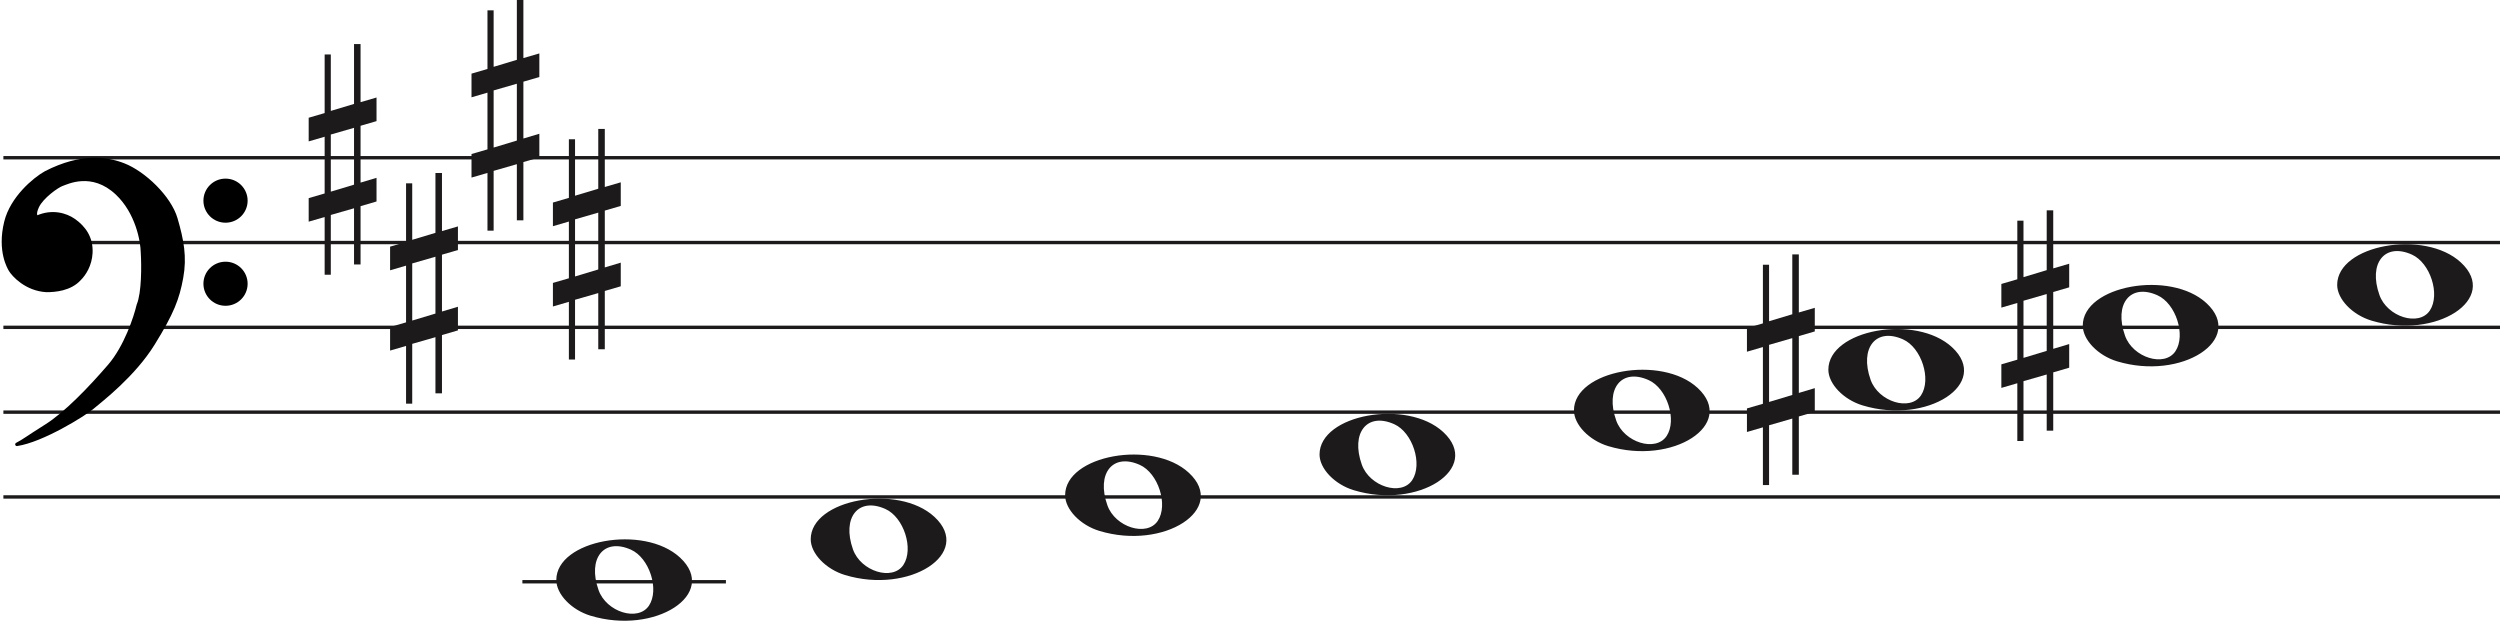 <svg width="737" height="184" viewBox="0 0 737 184" fill="none" xmlns="http://www.w3.org/2000/svg">
<line x1="1" y1="46.5" x2="737" y2="46.5" stroke="#1C1A1A"/>
<line x1="1" y1="71.5" x2="737" y2="71.5" stroke="#1C1A1A"/>
<line x1="1" y1="96.5" x2="737" y2="96.5" stroke="#1C1A1A"/>
<line x1="1" y1="121.5" x2="737" y2="121.5" stroke="#1C1A1A"/>
<line x1="1" y1="146.5" x2="737" y2="146.5" stroke="#1C1A1A"/>
<path d="M324.097 156.514C318.453 154.805 314 150.161 314 145.984C314 134.16 339.813 129.481 350.473 139.372C362 150.069 343.188 162.295 324.097 156.514H324.097ZM341.315 153.544C344.455 148.829 341.453 139.486 336.013 137.048C328.025 133.467 323.129 139.569 326.456 148.959C328.757 155.453 338.119 158.343 341.315 153.544Z" fill="#1C1A1A"/>
<path d="M249.097 169.514C243.453 167.805 239 163.161 239 158.984C239 147.16 264.813 142.481 275.473 152.372C287 163.069 268.188 175.295 249.097 169.514H249.097ZM266.315 166.544C269.455 161.829 266.453 152.486 261.013 150.048C253.025 146.467 248.129 152.569 251.456 161.959C253.757 168.453 263.119 171.343 266.315 166.544Z" fill="#1C1A1A"/>
<path d="M174.097 181.514C168.453 179.805 164 175.161 164 170.984C164 159.16 189.813 154.481 200.473 164.372C212 175.069 193.188 187.295 174.097 181.514H174.097ZM191.315 178.544C194.455 173.829 191.453 164.486 186.013 162.048C178.025 158.467 173.129 164.569 176.456 173.959C178.757 180.453 188.119 183.343 191.315 178.544Z" fill="#1C1A1A"/>
<path d="M399.097 144.514C393.453 142.805 389 138.161 389 133.984C389 122.16 414.813 117.481 425.473 127.372C437 138.069 418.188 150.295 399.097 144.514H399.097ZM416.315 141.544C419.455 136.829 416.453 127.486 411.013 125.048C403.025 121.467 398.129 127.569 401.456 136.959C403.757 143.453 413.119 146.343 416.315 141.544Z" fill="#1C1A1A"/>
<path d="M699.097 94.514C693.453 92.805 689 88.161 689 83.984C689 72.16 714.813 67.481 725.473 77.373C737 88.069 718.188 100.295 699.097 94.514H699.097ZM716.315 91.544C719.455 86.829 716.453 77.486 711.013 75.048C703.025 71.467 698.129 77.569 701.456 86.959C703.757 93.453 713.119 96.343 716.315 91.544Z" fill="#1C1A1A"/>
<path d="M624.097 106.514C618.453 104.805 614 100.161 614 95.984C614 84.16 639.813 79.481 650.473 89.373C662 100.069 643.188 112.295 624.097 106.514H624.097ZM641.315 103.544C644.455 98.829 641.453 89.486 636.013 87.048C628.025 83.467 623.129 89.569 626.456 98.959C628.757 105.453 638.119 108.343 641.315 103.544Z" fill="#1C1A1A"/>
<path d="M549.097 119.514C543.453 117.805 539 113.161 539 108.984C539 97.16 564.813 92.481 575.473 102.372C587 113.069 568.188 125.295 549.097 119.514H549.097ZM566.315 116.544C569.455 111.829 566.453 102.486 561.013 100.048C553.025 96.467 548.129 102.569 551.456 111.959C553.757 118.453 563.119 121.343 566.315 116.544Z" fill="#1C1A1A"/>
<path d="M474.097 131.514C468.453 129.805 464 125.161 464 120.984C464 109.16 489.813 104.481 500.473 114.372C512 125.069 493.188 137.295 474.097 131.514H474.097ZM491.315 128.544C494.455 123.829 491.453 114.486 486.013 112.048C478.025 108.467 473.129 114.569 476.456 123.959C478.757 130.453 488.119 133.343 491.315 128.544Z" fill="#1C1A1A"/>
<path d="M596.523 105.5V88.659L603.368 86.682V103.438L596.523 105.5ZM610 101.426L605.294 102.837V86.081L610 84.706V77.746L605.294 79.12V62H603.368V79.64L596.523 81.698V65.05H594.706V82.332L590 83.71V90.685L594.706 89.31V106.034L590 107.405V114.351L594.706 112.976V130H596.523V112.368L603.368 110.398V126.96H605.294V109.775L610 108.397V101.426Z" fill="#1C1A1A"/>
<path d="M521.523 118.5V101.658L528.368 99.682V116.438L521.523 118.5ZM535 114.426L530.294 115.837V99.081L535 97.706V90.746L530.294 92.12V75H528.368V92.64L521.523 94.698V78.05H519.706V95.332L515 96.71V103.685L519.706 102.31V119.034L515 120.405V127.351L519.706 125.976V143H521.523V125.368L528.368 123.398V139.96H530.294V122.775L535 121.397V114.426Z" fill="#1C1A1A"/>
<path d="M97.523 56.501V39.658L104.368 37.682V54.438L97.523 56.501ZM111 52.426L106.294 53.837V37.081L111 35.706V28.746L106.294 30.12V13H104.368V30.64L97.523 32.698V16.05H95.706V33.332L91 34.71V41.685L95.706 40.31V57.034L91 58.405V65.351L95.706 63.976V81H97.523V63.368L104.368 61.398V77.96H106.294V60.775L111 59.397V52.426Z" fill="#1C1A1A"/>
<path d="M121.523 94.501V77.659L128.368 75.682V92.438L121.523 94.501ZM135 90.426L130.294 91.837V75.081L135 73.706V66.746L130.294 68.12V51H128.368V68.64L121.523 70.698V54.05H119.706V71.332L115 72.71V79.685L119.706 78.31V95.034L115 96.405V103.351L119.706 101.976V119H121.523V101.368L128.368 99.398V115.96H130.294V98.775L135 97.397V90.426Z" fill="#1C1A1A"/>
<path d="M145.523 43.501V26.659L152.368 24.682V41.438L145.523 43.501ZM159 39.426L154.294 40.837V24.081L159 22.706V15.746L154.294 17.12V0H152.368V17.64L145.523 19.698V3.05H143.706V20.332L139 21.71V28.685L143.706 27.31V44.034L139 45.405V52.351L143.706 50.976V68H145.523V50.368L152.368 48.398V64.96H154.294V47.775L159 46.397V39.426Z" fill="#1C1A1A"/>
<line x1="154" y1="171.5" x2="214" y2="171.5" stroke="#1C1A1A"/>
<path d="M169.523 81.501V64.659L176.368 62.682V79.438L169.523 81.501ZM183 77.426L178.294 78.837V62.081L183 60.706V53.746L178.294 55.12V38H176.368V55.64L169.523 57.698V41.05H167.706V58.332L163 59.71V66.685L167.706 65.31V82.034L163 83.405V90.351L167.706 88.976V106H169.523V88.368L176.368 86.398V102.96H178.294V85.775L183 84.397V77.426Z" fill="#1C1A1A"/>
<path d="M27.123 120.24C24.796 122.193 12.47 129.891 4.976 131C7.102 129.891 7.773 129.225 13.589 125.565C19.306 121.967 26.34 114.694 32.268 107.817C37.01 102.315 39.911 93.619 40.768 89.959C42.289 86.32 42.222 78.164 41.999 74.54C41.961 71.028 40.41 62.605 34.505 57.014C27.123 50.026 19.629 53.909 18.287 54.352C16.944 54.796 12.358 58.013 11.016 60.897C9.943 63.204 10.569 63.929 11.016 64.003C15.273 62.117 19.35 63.2 21.872 65.001C24.668 66.998 27.017 69.993 26.794 74.54C26.615 78.179 24.824 80.863 23.482 82.194C20.686 85.3 16.199 85.633 13.701 85.633C7.661 85.3 3.865 80.974 3.075 79.643C2.746 79.088 -0.392 74.097 1.733 65.445C3.481 58.326 10.159 52.763 13.477 50.914C24.103 45.478 31.597 46.73 36.406 48.584C42.446 50.914 49.99 58.124 51.841 64.446C53.693 70.769 54.638 75.76 53.519 81.861C52.401 87.962 50.835 92.177 45.13 101.384C39.426 110.59 30.031 117.8 27.123 120.24Z" fill="black"/>
<path d="M4.976 131L4.745 130.557C4.529 130.67 4.425 130.922 4.501 131.154C4.576 131.387 4.808 131.53 5.05 131.495L4.976 131ZM27.123 120.24L26.801 119.857L27.123 120.24ZM45.13 101.384L45.556 101.647L45.13 101.384ZM51.841 64.446L52.321 64.306L51.841 64.446ZM36.406 48.584L36.586 48.118V48.118L36.406 48.584ZM13.477 50.914L13.249 50.469L13.241 50.473L13.234 50.477L13.477 50.914ZM1.733 65.445L2.218 65.564L1.733 65.445ZM3.075 79.643L2.645 79.898H2.645L3.075 79.643ZM13.701 85.633L13.673 86.132L13.687 86.133H13.701V85.633ZM23.482 82.194L23.13 81.839L23.12 81.849L23.11 81.859L23.482 82.194ZM26.794 74.54L26.294 74.516L26.794 74.54ZM21.872 65.001L22.163 64.594L21.872 65.001ZM11.016 64.003L10.935 64.496L11.082 64.52L11.219 64.46L11.016 64.003ZM11.016 60.897L11.47 61.108L11.016 60.897ZM18.287 54.352L18.443 54.827L18.287 54.352ZM34.505 57.014L34.161 57.378L34.505 57.014ZM41.999 74.54L41.499 74.546L41.499 74.558L41.5 74.571L41.999 74.54ZM40.768 89.959L40.307 89.766L40.291 89.804L40.281 89.844L40.768 89.959ZM32.268 107.817L31.889 107.491L32.268 107.817ZM13.589 125.565L13.855 125.988L13.589 125.565ZM5.05 131.495C8.889 130.926 13.91 128.687 18.223 126.377C22.542 124.065 26.241 121.633 27.444 120.624L26.801 119.857C25.678 120.8 22.05 123.194 17.751 125.496C13.447 127.8 8.558 129.964 4.903 130.505L5.05 131.495ZM27.444 120.624C30.328 118.204 39.799 110.937 45.556 101.647L44.705 101.12C39.053 110.243 29.734 117.397 26.801 119.857L27.444 120.624ZM45.556 101.647C51.282 92.405 52.878 88.131 54.011 81.951L53.027 81.771C51.923 87.793 50.388 91.949 44.705 101.12L45.556 101.647ZM54.011 81.951C55.15 75.736 54.18 70.655 52.321 64.306L51.361 64.587C53.205 70.883 54.125 75.785 53.027 81.771L54.011 81.951ZM52.321 64.306C51.363 61.034 48.953 57.581 46.049 54.665C43.142 51.747 39.689 49.315 36.586 48.118L36.226 49.051C39.163 50.184 42.502 52.521 45.34 55.371C48.181 58.223 50.468 61.536 51.361 64.587L52.321 64.306ZM36.586 48.118C31.655 46.216 24.012 44.963 13.249 50.469L13.705 51.359C24.193 45.994 31.538 47.243 36.226 49.051L36.586 48.118ZM13.234 50.477C11.525 51.429 8.984 53.316 6.647 55.865C4.311 58.414 2.148 61.657 1.247 65.325L2.218 65.564C3.065 62.114 5.115 59.016 7.385 56.541C9.653 54.066 12.111 52.247 13.72 51.35L13.234 50.477ZM1.247 65.325C-0.921 74.156 2.282 79.286 2.645 79.898L3.505 79.388C3.21 78.89 0.138 74.037 2.218 65.564L1.247 65.325ZM2.645 79.898C3.079 80.63 4.276 82.094 6.128 83.419C7.989 84.75 10.537 85.959 13.673 86.132L13.728 85.133C10.824 84.973 8.455 83.854 6.71 82.606C4.957 81.352 3.861 79.987 3.505 79.388L2.645 79.898ZM13.701 86.133C16.203 86.133 20.898 85.811 23.853 82.528L23.11 81.859C20.473 84.789 16.195 85.133 13.701 85.133V86.133ZM23.834 82.549C25.244 81.151 27.107 78.354 27.293 74.565L26.294 74.516C26.123 78.003 24.404 80.575 23.13 81.839L23.834 82.549ZM27.293 74.565C27.528 69.794 25.048 66.654 22.163 64.594L21.582 65.408C24.289 67.341 26.507 70.191 26.294 74.516L27.293 74.565ZM22.163 64.594C19.521 62.708 15.257 61.577 10.814 63.545L11.219 64.46C15.289 62.657 19.18 63.693 21.582 65.408L22.163 64.594ZM11.098 63.509C11.097 63.509 11.075 63.505 11.045 63.473C11.016 63.441 10.965 63.366 10.939 63.206C10.885 62.873 10.95 62.225 11.47 61.108L10.563 60.686C10.009 61.876 9.85 62.744 9.952 63.368C10.059 64.023 10.466 64.418 10.935 64.496L11.098 63.509ZM11.47 61.108C12.092 59.771 13.501 58.304 14.969 57.096C15.695 56.498 16.42 55.976 17.042 55.578C17.676 55.173 18.17 54.917 18.443 54.827L18.13 53.878C17.732 54.009 17.149 54.322 16.504 54.735C15.847 55.156 15.089 55.701 14.334 56.324C12.838 57.555 11.283 59.139 10.563 60.686L11.47 61.108ZM18.443 54.827C19.183 54.583 21.282 53.544 24.156 53.396C26.998 53.25 30.579 53.987 34.161 57.378L34.848 56.651C31.048 53.054 27.192 52.238 24.105 52.397C21.052 52.554 18.733 53.678 18.13 53.878L18.443 54.827ZM34.161 57.378C39.932 62.84 41.462 71.108 41.499 74.546L42.499 74.535C42.461 70.947 40.889 62.37 34.848 56.651L34.161 57.378ZM41.5 74.571C41.611 76.367 41.683 79.294 41.538 82.219C41.393 85.166 41.031 88.035 40.307 89.766L41.23 90.151C42.027 88.244 42.392 85.216 42.537 82.269C42.684 79.3 42.611 76.337 42.498 74.51L41.5 74.571ZM40.281 89.844C39.431 93.476 36.553 102.079 31.889 107.491L32.646 108.144C37.467 102.551 40.391 93.762 41.255 90.073L40.281 89.844ZM31.889 107.491C25.961 114.368 18.97 121.587 13.322 125.142L13.855 125.988C19.642 122.346 26.718 115.021 32.646 108.144L31.889 107.491ZM13.322 125.142C10.409 126.975 8.783 128.059 7.624 128.821C6.467 129.581 5.785 130.014 4.745 130.557L5.208 131.443C6.293 130.877 7.009 130.422 8.173 129.657C9.334 128.894 10.952 127.815 13.855 125.988L13.322 125.142Z" fill="black"/>
<ellipse cx="66.485" cy="59.156" rx="6.515" ry="6.498" fill="black"/>
<ellipse cx="66.485" cy="83.647" rx="6.515" ry="6.498" fill="black"/>
</svg>
